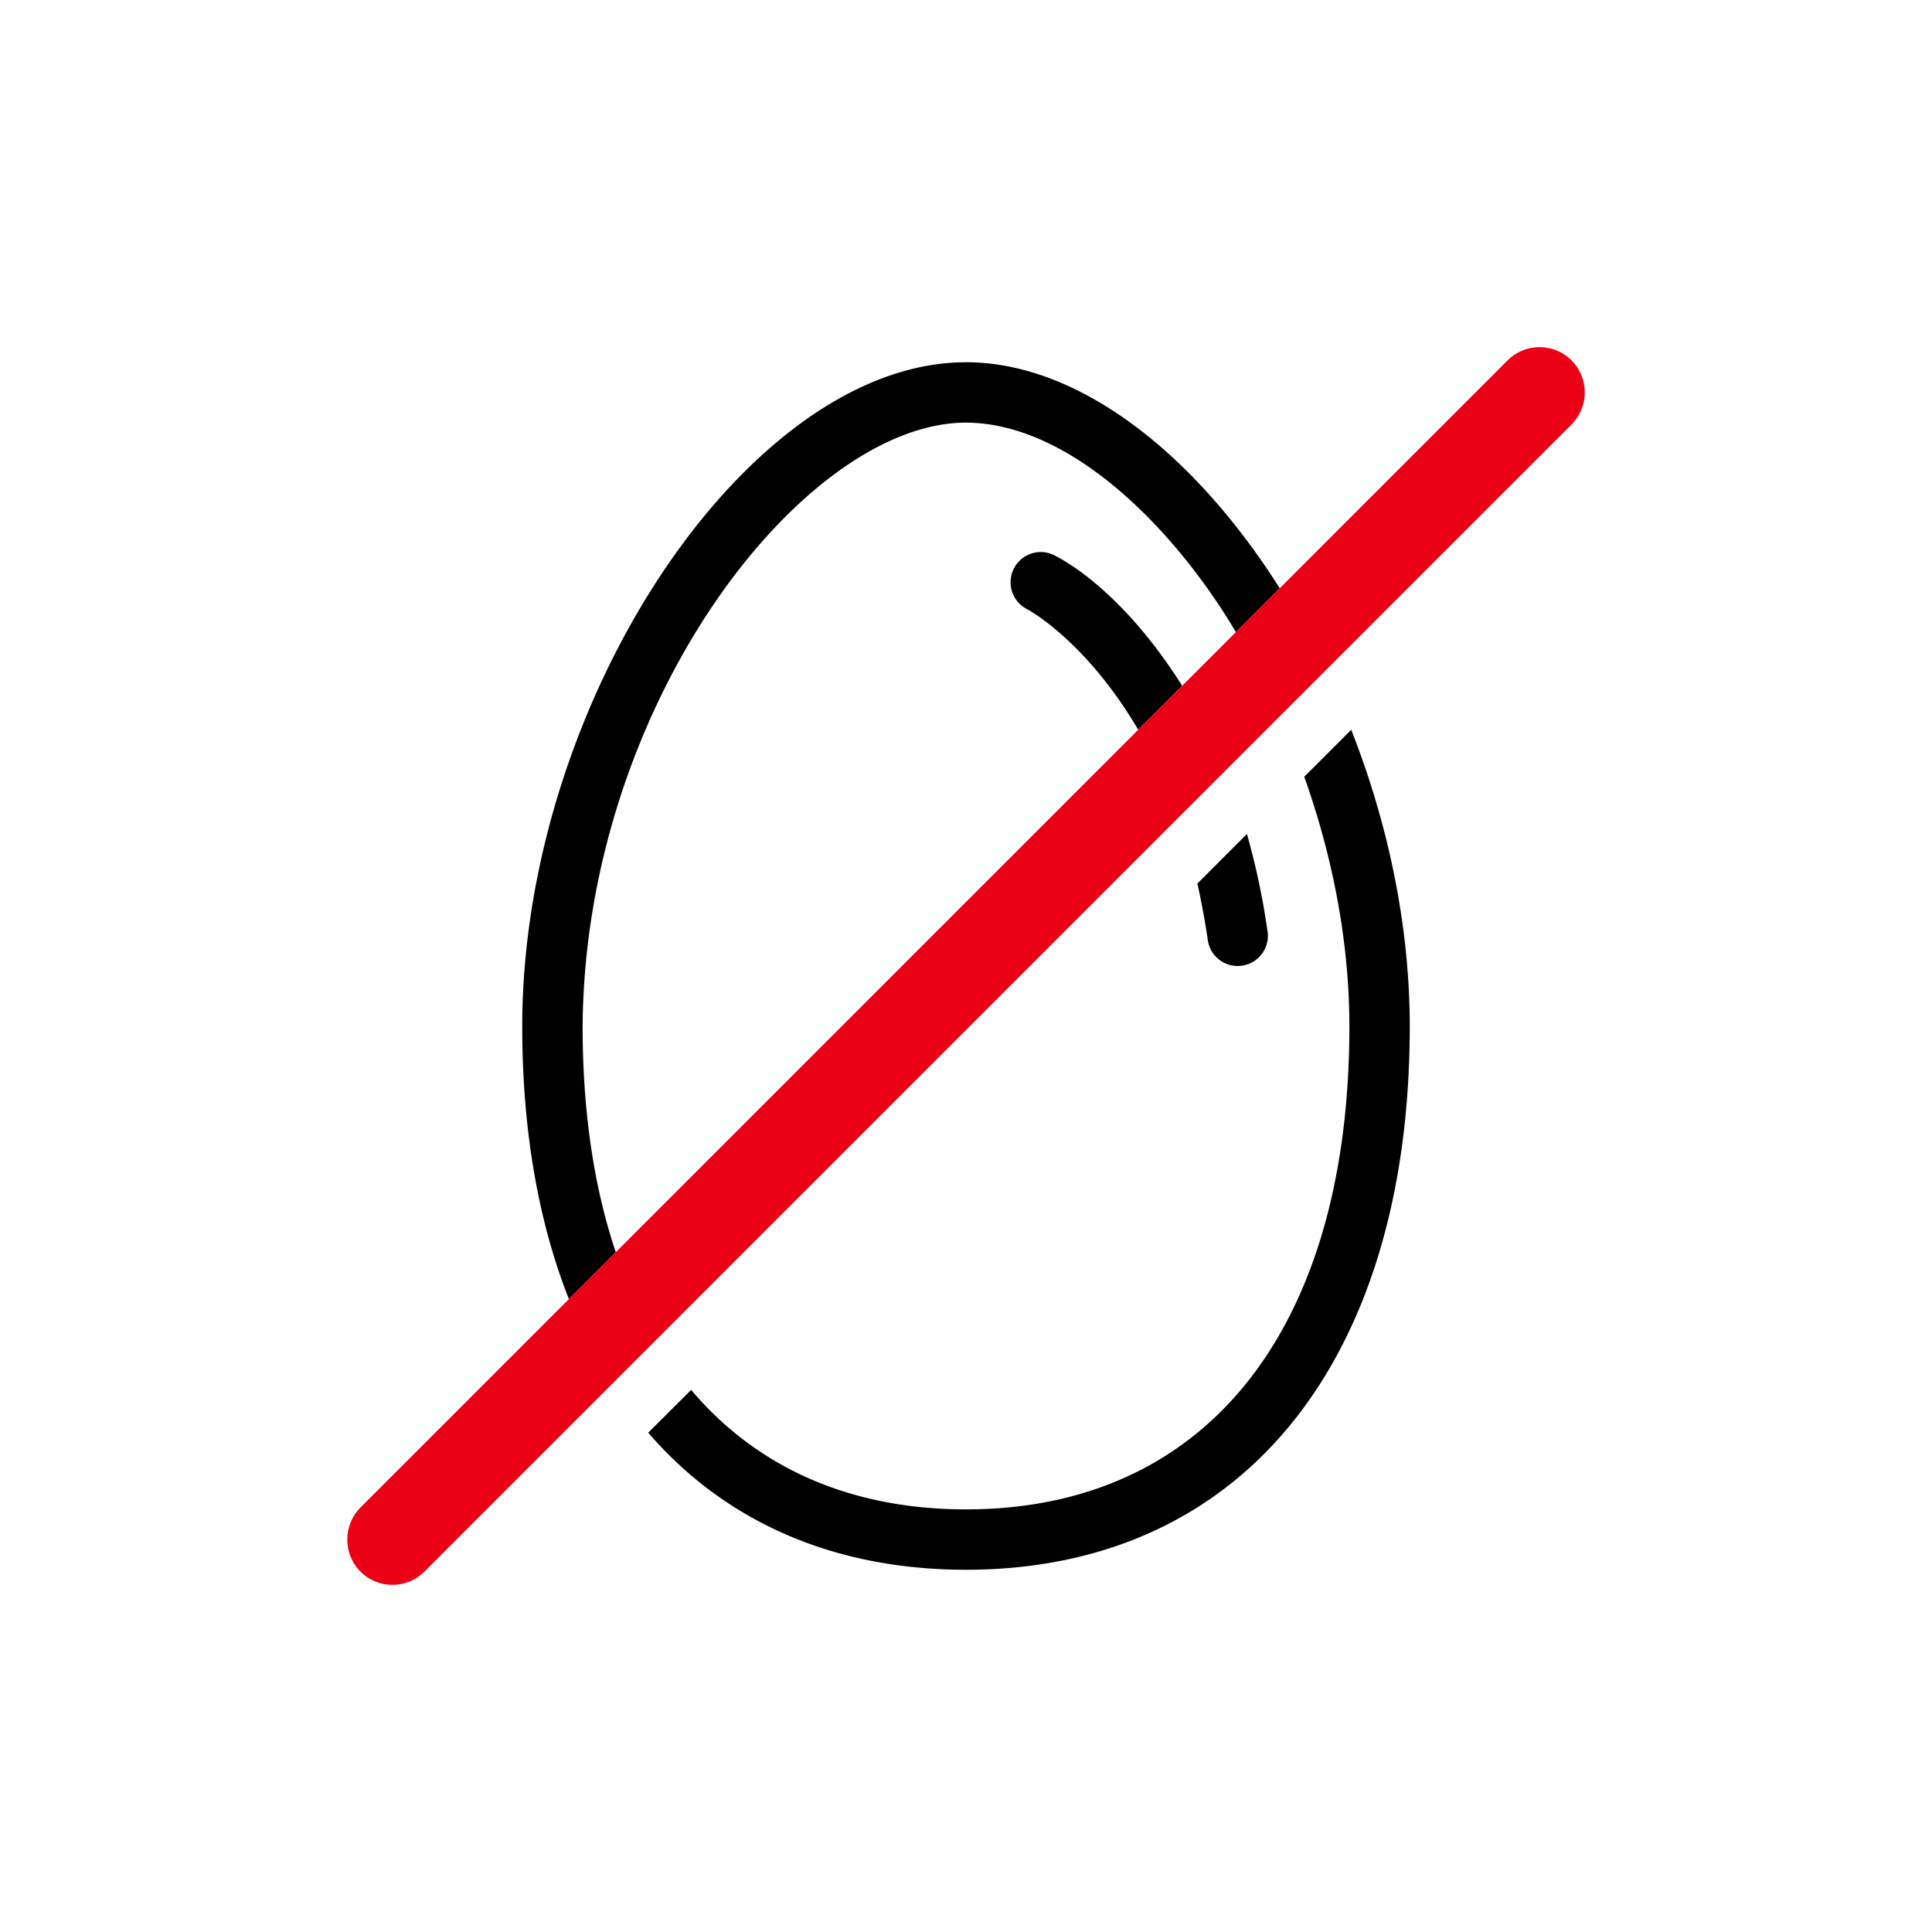 <svg id="icon" height="64" viewBox="0 0 64 64" width="64" xmlns="http://www.w3.org/2000/svg"><g fill="none" fill-rule="evenodd" transform="translate(11.504 11.5)"><path d="m33.257 12.675c1.215 3.086 1.939 6.478 1.939 9.825 0 11.072-5.542 18-14.7 18-4.425 0-8.006-1.618-10.526-4.54l1.421-1.418c2.173 2.57 5.267 3.958 9.105 3.958 7.943 0 12.7-5.947 12.7-16 0-2.805-.56-5.645-1.495-8.269zm-12.761-12.175c3.753 0 7.583 3.047 10.393 7.487l-1.452 1.453c-2.005-3.384-5.446-6.923-8.941-6.94-5.376.004-12.624 9.297-12.7 20 0 2.834.378 5.341 1.099 7.481l-1.553 1.553c-1.011-2.556-1.546-5.595-1.546-9.034 0-10.762 7.492-22 14.7-22zm9.307 15.627a24.68 24.68 0 0 1 .683 3.23 1 1 0 0 1 -1.98.286c-.094-.65-.21-1.274-.346-1.872zm-6.346-9.214c.984.51 2.64 1.826 4.2 4.305l-1.456 1.456c-1.573-2.676-3.304-3.786-3.666-3.987a1 1 0 1 1 .922-1.774z" fill="currentColor" fill-rule="nonzero"/><path d="m38.435.44a1.5 1.5 0 0 1 2.122 0 1.506 1.506 0 0 1 0 2.12l-38 38a1.5 1.5 0 0 1 -2.122 0 1.51 1.51 0 0 1 0-2.12l38-38z" fill="#EC0016"/></g></svg>
